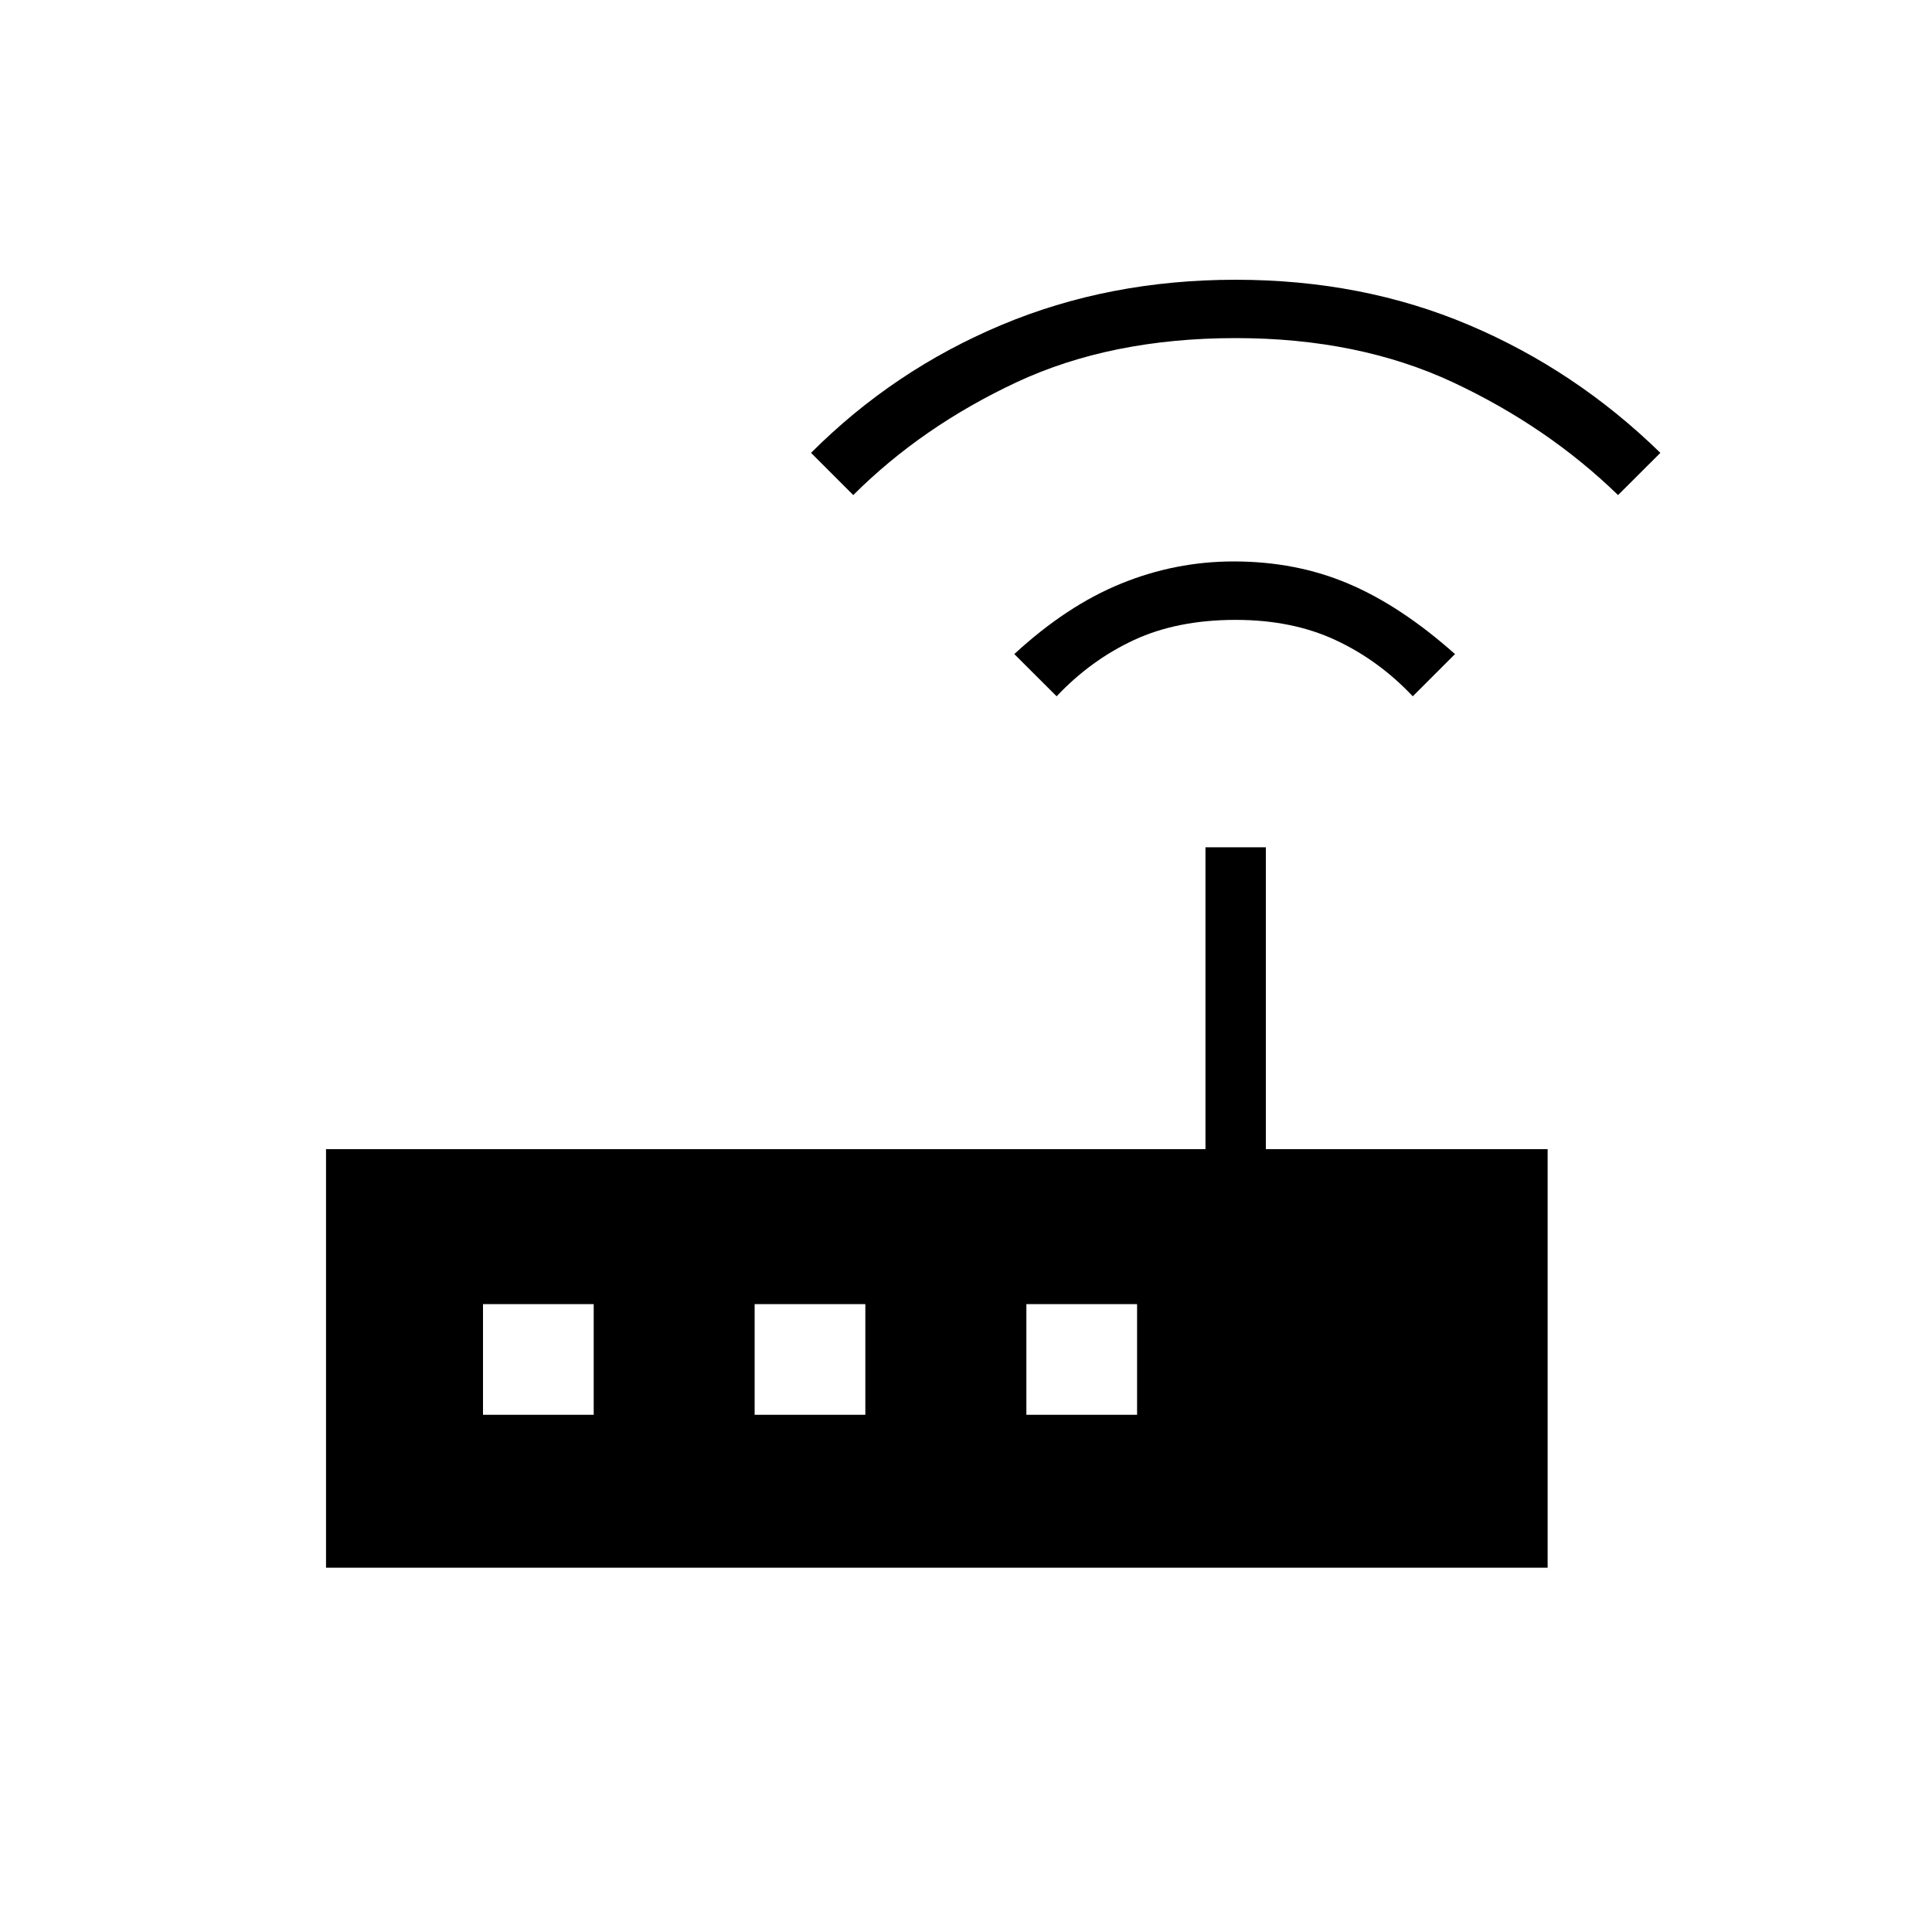 <svg xmlns="http://www.w3.org/2000/svg" height="20" width="20"><path d="M3.375 16.229V11.896H12.479V8.771H13.104V11.896H16.021V16.229ZM6.146 14.646V13.5H5V14.646ZM7.812 14.646H8.958V13.5H7.812ZM10.625 14.646H11.771V13.5H10.625ZM10.938 7.208 10.5 6.771Q11.042 6.271 11.604 6.042Q12.167 5.812 12.771 5.812Q13.417 5.812 13.958 6.042Q14.5 6.271 15.062 6.771L14.625 7.208Q14.271 6.833 13.823 6.625Q13.375 6.417 12.792 6.417Q12.188 6.417 11.74 6.625Q11.292 6.833 10.938 7.208ZM8.833 5.125 8.396 4.688Q9.25 3.833 10.365 3.365Q11.479 2.896 12.792 2.896Q14.104 2.896 15.208 3.365Q16.312 3.833 17.188 4.688L16.75 5.125Q16.021 4.417 15.042 3.958Q14.062 3.5 12.792 3.5Q11.5 3.5 10.521 3.958Q9.542 4.417 8.833 5.125Z"/></svg>